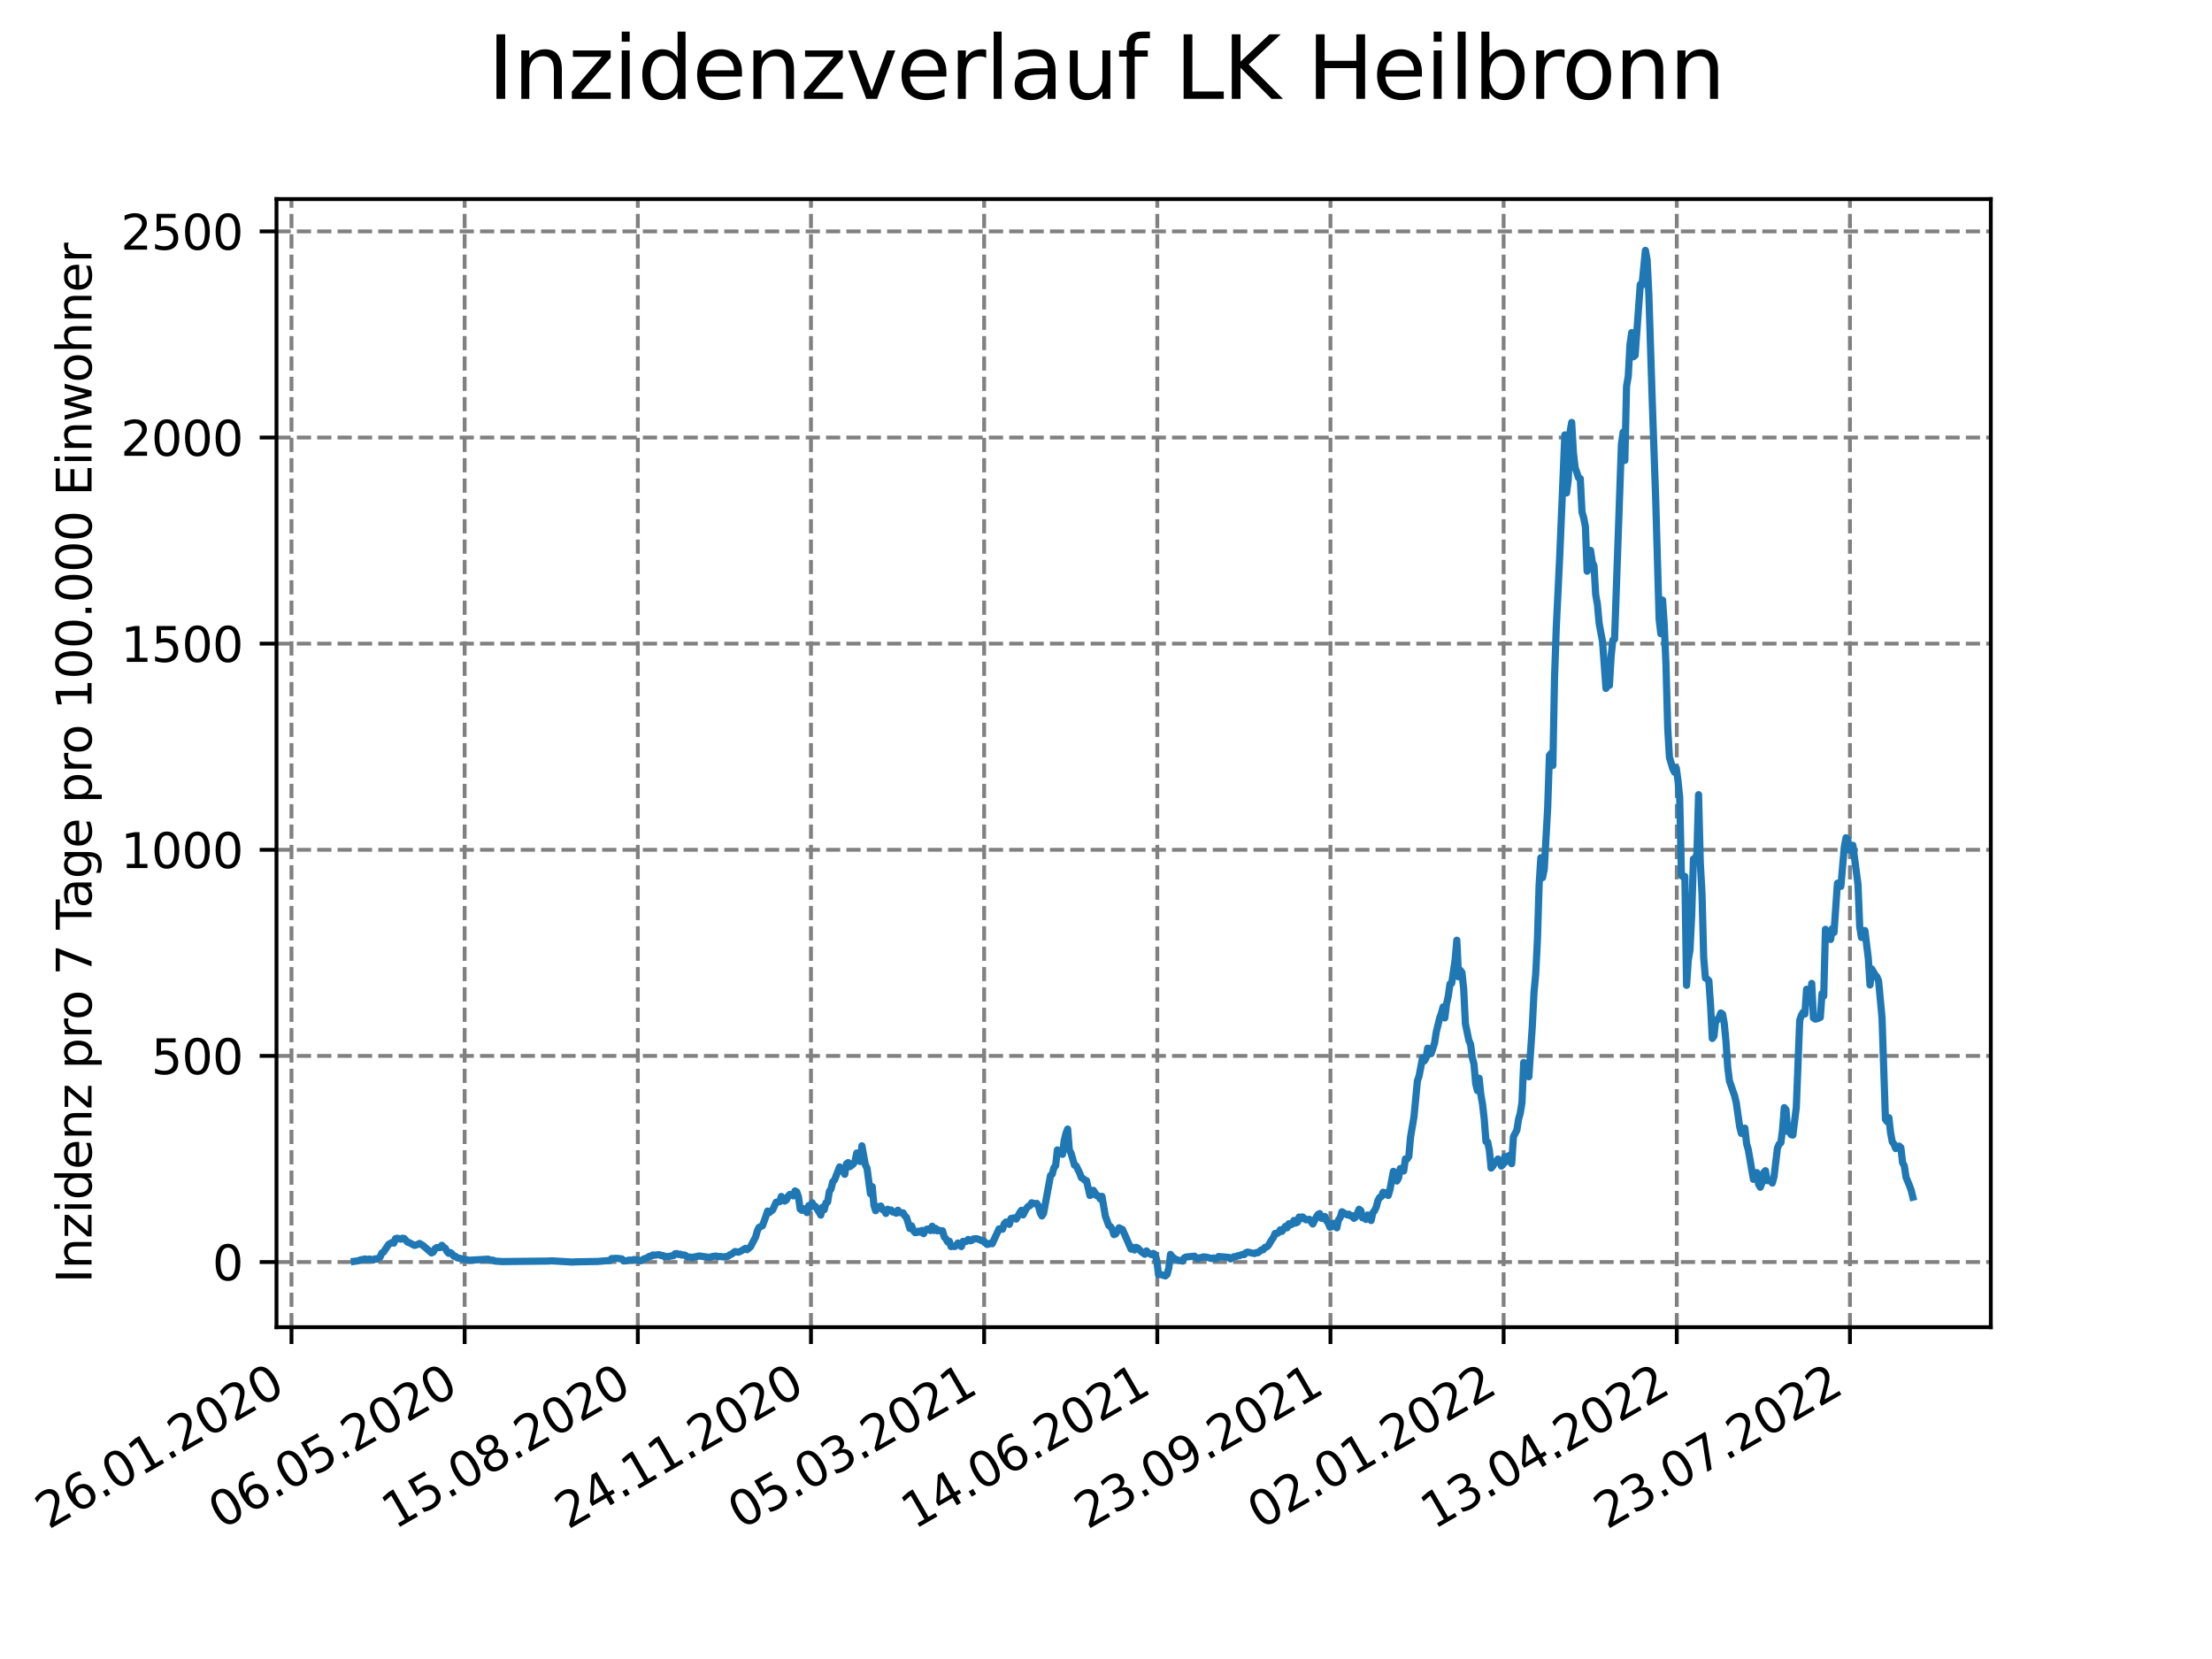 <?xml version="1.0" encoding="utf-8" standalone="no"?>
<!DOCTYPE svg PUBLIC "-//W3C//DTD SVG 1.1//EN"
  "http://www.w3.org/Graphics/SVG/1.1/DTD/svg11.dtd">
<svg xmlns:xlink="http://www.w3.org/1999/xlink" width="460.8pt" height="345.6pt" viewBox="0 0 460.8 345.6" xmlns="http://www.w3.org/2000/svg" version="1.1">
 <defs>
  <style type="text/css">*{stroke-linejoin: round; stroke-linecap: butt}</style>
 </defs>
 <g id="figure_1">
  <g id="patch_1">
   <path d="M 0 345.6 
L 460.8 345.6 
L 460.8 0 
L 0 0 
z
" style="fill: #ffffff"/>
  </g>
  <g id="axes_1">
   <g id="patch_2">
    <path d="M 57.6 276.48 
L 414.72 276.48 
L 414.72 41.472 
L 57.6 41.472 
z
" style="fill: #ffffff"/>
   </g>
   <g id="matplotlib.axis_1">
    <g id="xtick_1">
     <g id="line2d_1">
      <path d="M 60.722 276.48 
L 60.722 41.472 
" clip-path="url(#pf7f541ecaf)" style="fill: none; stroke-dasharray: 2.96,1.28; stroke-dashoffset: 0; stroke: #808080; stroke-width: 0.8"/>
     </g>
     <g id="line2d_2">
      <defs>
       <path id="ma18680f38d" d="M 0 0 
L 0 3.5 
" style="stroke: #000000; stroke-width: 0.8"/>
      </defs>
      <g>
       <use xlink:href="#ma18680f38d" x="60.722" y="276.48" style="stroke: #000000; stroke-width: 0.8"/>
      </g>
     </g>
     <g id="text_1">
      <!-- 26.01.2020 -->
      <g transform="translate(10.097 318.689)rotate(-30)scale(0.1 -0.1)">
       <defs>
        <path id="DejaVuSans-32" d="M 1228 531 
L 3431 531 
L 3431 0 
L 469 0 
L 469 531 
Q 828 903 1448 1529 
Q 2069 2156 2228 2338 
Q 2531 2678 2651 2914 
Q 2772 3150 2772 3378 
Q 2772 3750 2511 3984 
Q 2250 4219 1831 4219 
Q 1534 4219 1204 4116 
Q 875 4013 500 3803 
L 500 4441 
Q 881 4594 1212 4672 
Q 1544 4750 1819 4750 
Q 2544 4750 2975 4387 
Q 3406 4025 3406 3419 
Q 3406 3131 3298 2873 
Q 3191 2616 2906 2266 
Q 2828 2175 2409 1742 
Q 1991 1309 1228 531 
z
" transform="scale(0.016)"/>
        <path id="DejaVuSans-36" d="M 2113 2584 
Q 1688 2584 1439 2293 
Q 1191 2003 1191 1497 
Q 1191 994 1439 701 
Q 1688 409 2113 409 
Q 2538 409 2786 701 
Q 3034 994 3034 1497 
Q 3034 2003 2786 2293 
Q 2538 2584 2113 2584 
z
M 3366 4563 
L 3366 3988 
Q 3128 4100 2886 4159 
Q 2644 4219 2406 4219 
Q 1781 4219 1451 3797 
Q 1122 3375 1075 2522 
Q 1259 2794 1537 2939 
Q 1816 3084 2150 3084 
Q 2853 3084 3261 2657 
Q 3669 2231 3669 1497 
Q 3669 778 3244 343 
Q 2819 -91 2113 -91 
Q 1303 -91 875 529 
Q 447 1150 447 2328 
Q 447 3434 972 4092 
Q 1497 4750 2381 4750 
Q 2619 4750 2861 4703 
Q 3103 4656 3366 4563 
z
" transform="scale(0.016)"/>
        <path id="DejaVuSans-2e" d="M 684 794 
L 1344 794 
L 1344 0 
L 684 0 
L 684 794 
z
" transform="scale(0.016)"/>
        <path id="DejaVuSans-30" d="M 2034 4250 
Q 1547 4250 1301 3770 
Q 1056 3291 1056 2328 
Q 1056 1369 1301 889 
Q 1547 409 2034 409 
Q 2525 409 2770 889 
Q 3016 1369 3016 2328 
Q 3016 3291 2770 3770 
Q 2525 4250 2034 4250 
z
M 2034 4750 
Q 2819 4750 3233 4129 
Q 3647 3509 3647 2328 
Q 3647 1150 3233 529 
Q 2819 -91 2034 -91 
Q 1250 -91 836 529 
Q 422 1150 422 2328 
Q 422 3509 836 4129 
Q 1250 4750 2034 4750 
z
" transform="scale(0.016)"/>
        <path id="DejaVuSans-31" d="M 794 531 
L 1825 531 
L 1825 4091 
L 703 3866 
L 703 4441 
L 1819 4666 
L 2450 4666 
L 2450 531 
L 3481 531 
L 3481 0 
L 794 0 
L 794 531 
z
" transform="scale(0.016)"/>
       </defs>
       <use xlink:href="#DejaVuSans-32"/>
       <use xlink:href="#DejaVuSans-36" x="63.623"/>
       <use xlink:href="#DejaVuSans-2e" x="127.246"/>
       <use xlink:href="#DejaVuSans-30" x="159.033"/>
       <use xlink:href="#DejaVuSans-31" x="222.656"/>
       <use xlink:href="#DejaVuSans-2e" x="286.279"/>
       <use xlink:href="#DejaVuSans-32" x="318.066"/>
       <use xlink:href="#DejaVuSans-30" x="381.689"/>
       <use xlink:href="#DejaVuSans-32" x="445.312"/>
       <use xlink:href="#DejaVuSans-30" x="508.936"/>
      </g>
     </g>
    </g>
    <g id="xtick_2">
     <g id="line2d_3">
      <path d="M 96.795 276.48 
L 96.795 41.472 
" clip-path="url(#pf7f541ecaf)" style="fill: none; stroke-dasharray: 2.96,1.28; stroke-dashoffset: 0; stroke: #808080; stroke-width: 0.8"/>
     </g>
     <g id="line2d_4">
      <g>
       <use xlink:href="#ma18680f38d" x="96.795" y="276.48" style="stroke: #000000; stroke-width: 0.8"/>
      </g>
     </g>
     <g id="text_2">
      <!-- 06.05.2020 -->
      <g transform="translate(46.17 318.689)rotate(-30)scale(0.1 -0.1)">
       <defs>
        <path id="DejaVuSans-35" d="M 691 4666 
L 3169 4666 
L 3169 4134 
L 1269 4134 
L 1269 2991 
Q 1406 3038 1543 3061 
Q 1681 3084 1819 3084 
Q 2600 3084 3056 2656 
Q 3513 2228 3513 1497 
Q 3513 744 3044 326 
Q 2575 -91 1722 -91 
Q 1428 -91 1123 -41 
Q 819 9 494 109 
L 494 744 
Q 775 591 1075 516 
Q 1375 441 1709 441 
Q 2250 441 2565 725 
Q 2881 1009 2881 1497 
Q 2881 1984 2565 2268 
Q 2250 2553 1709 2553 
Q 1456 2553 1204 2497 
Q 953 2441 691 2322 
L 691 4666 
z
" transform="scale(0.016)"/>
       </defs>
       <use xlink:href="#DejaVuSans-30"/>
       <use xlink:href="#DejaVuSans-36" x="63.623"/>
       <use xlink:href="#DejaVuSans-2e" x="127.246"/>
       <use xlink:href="#DejaVuSans-30" x="159.033"/>
       <use xlink:href="#DejaVuSans-35" x="222.656"/>
       <use xlink:href="#DejaVuSans-2e" x="286.279"/>
       <use xlink:href="#DejaVuSans-32" x="318.066"/>
       <use xlink:href="#DejaVuSans-30" x="381.689"/>
       <use xlink:href="#DejaVuSans-32" x="445.312"/>
       <use xlink:href="#DejaVuSans-30" x="508.936"/>
      </g>
     </g>
    </g>
    <g id="xtick_3">
     <g id="line2d_5">
      <path d="M 132.868 276.48 
L 132.868 41.472 
" clip-path="url(#pf7f541ecaf)" style="fill: none; stroke-dasharray: 2.96,1.28; stroke-dashoffset: 0; stroke: #808080; stroke-width: 0.8"/>
     </g>
     <g id="line2d_6">
      <g>
       <use xlink:href="#ma18680f38d" x="132.868" y="276.48" style="stroke: #000000; stroke-width: 0.8"/>
      </g>
     </g>
     <g id="text_3">
      <!-- 15.08.2020 -->
      <g transform="translate(82.242 318.689)rotate(-30)scale(0.1 -0.1)">
       <defs>
        <path id="DejaVuSans-38" d="M 2034 2216 
Q 1584 2216 1326 1975 
Q 1069 1734 1069 1313 
Q 1069 891 1326 650 
Q 1584 409 2034 409 
Q 2484 409 2743 651 
Q 3003 894 3003 1313 
Q 3003 1734 2745 1975 
Q 2488 2216 2034 2216 
z
M 1403 2484 
Q 997 2584 770 2862 
Q 544 3141 544 3541 
Q 544 4100 942 4425 
Q 1341 4750 2034 4750 
Q 2731 4750 3128 4425 
Q 3525 4100 3525 3541 
Q 3525 3141 3298 2862 
Q 3072 2584 2669 2484 
Q 3125 2378 3379 2068 
Q 3634 1759 3634 1313 
Q 3634 634 3220 271 
Q 2806 -91 2034 -91 
Q 1263 -91 848 271 
Q 434 634 434 1313 
Q 434 1759 690 2068 
Q 947 2378 1403 2484 
z
M 1172 3481 
Q 1172 3119 1398 2916 
Q 1625 2713 2034 2713 
Q 2441 2713 2670 2916 
Q 2900 3119 2900 3481 
Q 2900 3844 2670 4047 
Q 2441 4250 2034 4250 
Q 1625 4250 1398 4047 
Q 1172 3844 1172 3481 
z
" transform="scale(0.016)"/>
       </defs>
       <use xlink:href="#DejaVuSans-31"/>
       <use xlink:href="#DejaVuSans-35" x="63.623"/>
       <use xlink:href="#DejaVuSans-2e" x="127.246"/>
       <use xlink:href="#DejaVuSans-30" x="159.033"/>
       <use xlink:href="#DejaVuSans-38" x="222.656"/>
       <use xlink:href="#DejaVuSans-2e" x="286.279"/>
       <use xlink:href="#DejaVuSans-32" x="318.066"/>
       <use xlink:href="#DejaVuSans-30" x="381.689"/>
       <use xlink:href="#DejaVuSans-32" x="445.312"/>
       <use xlink:href="#DejaVuSans-30" x="508.936"/>
      </g>
     </g>
    </g>
    <g id="xtick_4">
     <g id="line2d_7">
      <path d="M 168.94 276.48 
L 168.94 41.472 
" clip-path="url(#pf7f541ecaf)" style="fill: none; stroke-dasharray: 2.96,1.28; stroke-dashoffset: 0; stroke: #808080; stroke-width: 0.8"/>
     </g>
     <g id="line2d_8">
      <g>
       <use xlink:href="#ma18680f38d" x="168.94" y="276.48" style="stroke: #000000; stroke-width: 0.8"/>
      </g>
     </g>
     <g id="text_4">
      <!-- 24.11.2020 -->
      <g transform="translate(118.315 318.689)rotate(-30)scale(0.1 -0.1)">
       <defs>
        <path id="DejaVuSans-34" d="M 2419 4116 
L 825 1625 
L 2419 1625 
L 2419 4116 
z
M 2253 4666 
L 3047 4666 
L 3047 1625 
L 3713 1625 
L 3713 1100 
L 3047 1100 
L 3047 0 
L 2419 0 
L 2419 1100 
L 313 1100 
L 313 1709 
L 2253 4666 
z
" transform="scale(0.016)"/>
       </defs>
       <use xlink:href="#DejaVuSans-32"/>
       <use xlink:href="#DejaVuSans-34" x="63.623"/>
       <use xlink:href="#DejaVuSans-2e" x="127.246"/>
       <use xlink:href="#DejaVuSans-31" x="159.033"/>
       <use xlink:href="#DejaVuSans-31" x="222.656"/>
       <use xlink:href="#DejaVuSans-2e" x="286.279"/>
       <use xlink:href="#DejaVuSans-32" x="318.066"/>
       <use xlink:href="#DejaVuSans-30" x="381.689"/>
       <use xlink:href="#DejaVuSans-32" x="445.312"/>
       <use xlink:href="#DejaVuSans-30" x="508.936"/>
      </g>
     </g>
    </g>
    <g id="xtick_5">
     <g id="line2d_9">
      <path d="M 205.013 276.48 
L 205.013 41.472 
" clip-path="url(#pf7f541ecaf)" style="fill: none; stroke-dasharray: 2.96,1.28; stroke-dashoffset: 0; stroke: #808080; stroke-width: 0.8"/>
     </g>
     <g id="line2d_10">
      <g>
       <use xlink:href="#ma18680f38d" x="205.013" y="276.48" style="stroke: #000000; stroke-width: 0.8"/>
      </g>
     </g>
     <g id="text_5">
      <!-- 05.03.2021 -->
      <g transform="translate(154.388 318.689)rotate(-30)scale(0.1 -0.1)">
       <defs>
        <path id="DejaVuSans-33" d="M 2597 2516 
Q 3050 2419 3304 2112 
Q 3559 1806 3559 1356 
Q 3559 666 3084 287 
Q 2609 -91 1734 -91 
Q 1441 -91 1130 -33 
Q 819 25 488 141 
L 488 750 
Q 750 597 1062 519 
Q 1375 441 1716 441 
Q 2309 441 2620 675 
Q 2931 909 2931 1356 
Q 2931 1769 2642 2001 
Q 2353 2234 1838 2234 
L 1294 2234 
L 1294 2753 
L 1863 2753 
Q 2328 2753 2575 2939 
Q 2822 3125 2822 3475 
Q 2822 3834 2567 4026 
Q 2313 4219 1838 4219 
Q 1578 4219 1281 4162 
Q 984 4106 628 3988 
L 628 4550 
Q 988 4650 1302 4700 
Q 1616 4750 1894 4750 
Q 2613 4750 3031 4423 
Q 3450 4097 3450 3541 
Q 3450 3153 3228 2886 
Q 3006 2619 2597 2516 
z
" transform="scale(0.016)"/>
       </defs>
       <use xlink:href="#DejaVuSans-30"/>
       <use xlink:href="#DejaVuSans-35" x="63.623"/>
       <use xlink:href="#DejaVuSans-2e" x="127.246"/>
       <use xlink:href="#DejaVuSans-30" x="159.033"/>
       <use xlink:href="#DejaVuSans-33" x="222.656"/>
       <use xlink:href="#DejaVuSans-2e" x="286.279"/>
       <use xlink:href="#DejaVuSans-32" x="318.066"/>
       <use xlink:href="#DejaVuSans-30" x="381.689"/>
       <use xlink:href="#DejaVuSans-32" x="445.312"/>
       <use xlink:href="#DejaVuSans-31" x="508.936"/>
      </g>
     </g>
    </g>
    <g id="xtick_6">
     <g id="line2d_11">
      <path d="M 241.086 276.48 
L 241.086 41.472 
" clip-path="url(#pf7f541ecaf)" style="fill: none; stroke-dasharray: 2.96,1.28; stroke-dashoffset: 0; stroke: #808080; stroke-width: 0.8"/>
     </g>
     <g id="line2d_12">
      <g>
       <use xlink:href="#ma18680f38d" x="241.086" y="276.48" style="stroke: #000000; stroke-width: 0.8"/>
      </g>
     </g>
     <g id="text_6">
      <!-- 14.06.2021 -->
      <g transform="translate(190.461 318.689)rotate(-30)scale(0.1 -0.1)">
       <use xlink:href="#DejaVuSans-31"/>
       <use xlink:href="#DejaVuSans-34" x="63.623"/>
       <use xlink:href="#DejaVuSans-2e" x="127.246"/>
       <use xlink:href="#DejaVuSans-30" x="159.033"/>
       <use xlink:href="#DejaVuSans-36" x="222.656"/>
       <use xlink:href="#DejaVuSans-2e" x="286.279"/>
       <use xlink:href="#DejaVuSans-32" x="318.066"/>
       <use xlink:href="#DejaVuSans-30" x="381.689"/>
       <use xlink:href="#DejaVuSans-32" x="445.312"/>
       <use xlink:href="#DejaVuSans-31" x="508.936"/>
      </g>
     </g>
    </g>
    <g id="xtick_7">
     <g id="line2d_13">
      <path d="M 277.159 276.48 
L 277.159 41.472 
" clip-path="url(#pf7f541ecaf)" style="fill: none; stroke-dasharray: 2.96,1.28; stroke-dashoffset: 0; stroke: #808080; stroke-width: 0.8"/>
     </g>
     <g id="line2d_14">
      <g>
       <use xlink:href="#ma18680f38d" x="277.159" y="276.48" style="stroke: #000000; stroke-width: 0.8"/>
      </g>
     </g>
     <g id="text_7">
      <!-- 23.09.2021 -->
      <g transform="translate(226.533 318.689)rotate(-30)scale(0.1 -0.1)">
       <defs>
        <path id="DejaVuSans-39" d="M 703 97 
L 703 672 
Q 941 559 1184 500 
Q 1428 441 1663 441 
Q 2288 441 2617 861 
Q 2947 1281 2994 2138 
Q 2813 1869 2534 1725 
Q 2256 1581 1919 1581 
Q 1219 1581 811 2004 
Q 403 2428 403 3163 
Q 403 3881 828 4315 
Q 1253 4750 1959 4750 
Q 2769 4750 3195 4129 
Q 3622 3509 3622 2328 
Q 3622 1225 3098 567 
Q 2575 -91 1691 -91 
Q 1453 -91 1209 -44 
Q 966 3 703 97 
z
M 1959 2075 
Q 2384 2075 2632 2365 
Q 2881 2656 2881 3163 
Q 2881 3666 2632 3958 
Q 2384 4250 1959 4250 
Q 1534 4250 1286 3958 
Q 1038 3666 1038 3163 
Q 1038 2656 1286 2365 
Q 1534 2075 1959 2075 
z
" transform="scale(0.016)"/>
       </defs>
       <use xlink:href="#DejaVuSans-32"/>
       <use xlink:href="#DejaVuSans-33" x="63.623"/>
       <use xlink:href="#DejaVuSans-2e" x="127.246"/>
       <use xlink:href="#DejaVuSans-30" x="159.033"/>
       <use xlink:href="#DejaVuSans-39" x="222.656"/>
       <use xlink:href="#DejaVuSans-2e" x="286.279"/>
       <use xlink:href="#DejaVuSans-32" x="318.066"/>
       <use xlink:href="#DejaVuSans-30" x="381.689"/>
       <use xlink:href="#DejaVuSans-32" x="445.312"/>
       <use xlink:href="#DejaVuSans-31" x="508.936"/>
      </g>
     </g>
    </g>
    <g id="xtick_8">
     <g id="line2d_15">
      <path d="M 313.231 276.48 
L 313.231 41.472 
" clip-path="url(#pf7f541ecaf)" style="fill: none; stroke-dasharray: 2.96,1.28; stroke-dashoffset: 0; stroke: #808080; stroke-width: 0.8"/>
     </g>
     <g id="line2d_16">
      <g>
       <use xlink:href="#ma18680f38d" x="313.231" y="276.48" style="stroke: #000000; stroke-width: 0.8"/>
      </g>
     </g>
     <g id="text_8">
      <!-- 02.01.2022 -->
      <g transform="translate(262.606 318.689)rotate(-30)scale(0.1 -0.1)">
       <use xlink:href="#DejaVuSans-30"/>
       <use xlink:href="#DejaVuSans-32" x="63.623"/>
       <use xlink:href="#DejaVuSans-2e" x="127.246"/>
       <use xlink:href="#DejaVuSans-30" x="159.033"/>
       <use xlink:href="#DejaVuSans-31" x="222.656"/>
       <use xlink:href="#DejaVuSans-2e" x="286.279"/>
       <use xlink:href="#DejaVuSans-32" x="318.066"/>
       <use xlink:href="#DejaVuSans-30" x="381.689"/>
       <use xlink:href="#DejaVuSans-32" x="445.312"/>
       <use xlink:href="#DejaVuSans-32" x="508.936"/>
      </g>
     </g>
    </g>
    <g id="xtick_9">
     <g id="line2d_17">
      <path d="M 349.304 276.48 
L 349.304 41.472 
" clip-path="url(#pf7f541ecaf)" style="fill: none; stroke-dasharray: 2.96,1.28; stroke-dashoffset: 0; stroke: #808080; stroke-width: 0.8"/>
     </g>
     <g id="line2d_18">
      <g>
       <use xlink:href="#ma18680f38d" x="349.304" y="276.48" style="stroke: #000000; stroke-width: 0.8"/>
      </g>
     </g>
     <g id="text_9">
      <!-- 13.04.2022 -->
      <g transform="translate(298.679 318.689)rotate(-30)scale(0.1 -0.1)">
       <use xlink:href="#DejaVuSans-31"/>
       <use xlink:href="#DejaVuSans-33" x="63.623"/>
       <use xlink:href="#DejaVuSans-2e" x="127.246"/>
       <use xlink:href="#DejaVuSans-30" x="159.033"/>
       <use xlink:href="#DejaVuSans-34" x="222.656"/>
       <use xlink:href="#DejaVuSans-2e" x="286.279"/>
       <use xlink:href="#DejaVuSans-32" x="318.066"/>
       <use xlink:href="#DejaVuSans-30" x="381.689"/>
       <use xlink:href="#DejaVuSans-32" x="445.312"/>
       <use xlink:href="#DejaVuSans-32" x="508.936"/>
      </g>
     </g>
    </g>
    <g id="xtick_10">
     <g id="line2d_19">
      <path d="M 385.377 276.48 
L 385.377 41.472 
" clip-path="url(#pf7f541ecaf)" style="fill: none; stroke-dasharray: 2.96,1.28; stroke-dashoffset: 0; stroke: #808080; stroke-width: 0.8"/>
     </g>
     <g id="line2d_20">
      <g>
       <use xlink:href="#ma18680f38d" x="385.377" y="276.48" style="stroke: #000000; stroke-width: 0.8"/>
      </g>
     </g>
     <g id="text_10">
      <!-- 23.07.2022 -->
      <g transform="translate(334.751 318.689)rotate(-30)scale(0.1 -0.1)">
       <defs>
        <path id="DejaVuSans-37" d="M 525 4666 
L 3525 4666 
L 3525 4397 
L 1831 0 
L 1172 0 
L 2766 4134 
L 525 4134 
L 525 4666 
z
" transform="scale(0.016)"/>
       </defs>
       <use xlink:href="#DejaVuSans-32"/>
       <use xlink:href="#DejaVuSans-33" x="63.623"/>
       <use xlink:href="#DejaVuSans-2e" x="127.246"/>
       <use xlink:href="#DejaVuSans-30" x="159.033"/>
       <use xlink:href="#DejaVuSans-37" x="222.656"/>
       <use xlink:href="#DejaVuSans-2e" x="286.279"/>
       <use xlink:href="#DejaVuSans-32" x="318.066"/>
       <use xlink:href="#DejaVuSans-30" x="381.689"/>
       <use xlink:href="#DejaVuSans-32" x="445.312"/>
       <use xlink:href="#DejaVuSans-32" x="508.936"/>
      </g>
     </g>
    </g>
   </g>
   <g id="matplotlib.axis_2">
    <g id="ytick_1">
     <g id="line2d_21">
      <path d="M 57.6 262.906 
L 414.72 262.906 
" clip-path="url(#pf7f541ecaf)" style="fill: none; stroke-dasharray: 2.96,1.28; stroke-dashoffset: 0; stroke: #808080; stroke-width: 0.8"/>
     </g>
     <g id="line2d_22">
      <defs>
       <path id="m784ee81c8f" d="M 0 0 
L -3.5 0 
" style="stroke: #000000; stroke-width: 0.8"/>
      </defs>
      <g>
       <use xlink:href="#m784ee81c8f" x="57.6" y="262.906" style="stroke: #000000; stroke-width: 0.8"/>
      </g>
     </g>
     <g id="text_11">
      <!-- 0 -->
      <g transform="translate(44.237 266.705)scale(0.1 -0.1)">
       <use xlink:href="#DejaVuSans-30"/>
      </g>
     </g>
    </g>
    <g id="ytick_2">
     <g id="line2d_23">
      <path d="M 57.6 219.966 
L 414.72 219.966 
" clip-path="url(#pf7f541ecaf)" style="fill: none; stroke-dasharray: 2.96,1.28; stroke-dashoffset: 0; stroke: #808080; stroke-width: 0.8"/>
     </g>
     <g id="line2d_24">
      <g>
       <use xlink:href="#m784ee81c8f" x="57.6" y="219.966" style="stroke: #000000; stroke-width: 0.8"/>
      </g>
     </g>
     <g id="text_12">
      <!-- 500 -->
      <g transform="translate(31.512 223.765)scale(0.1 -0.1)">
       <use xlink:href="#DejaVuSans-35"/>
       <use xlink:href="#DejaVuSans-30" x="63.623"/>
       <use xlink:href="#DejaVuSans-30" x="127.246"/>
      </g>
     </g>
    </g>
    <g id="ytick_3">
     <g id="line2d_25">
      <path d="M 57.6 177.025 
L 414.72 177.025 
" clip-path="url(#pf7f541ecaf)" style="fill: none; stroke-dasharray: 2.96,1.28; stroke-dashoffset: 0; stroke: #808080; stroke-width: 0.8"/>
     </g>
     <g id="line2d_26">
      <g>
       <use xlink:href="#m784ee81c8f" x="57.6" y="177.025" style="stroke: #000000; stroke-width: 0.8"/>
      </g>
     </g>
     <g id="text_13">
      <!-- 1000 -->
      <g transform="translate(25.15 180.825)scale(0.1 -0.1)">
       <use xlink:href="#DejaVuSans-31"/>
       <use xlink:href="#DejaVuSans-30" x="63.623"/>
       <use xlink:href="#DejaVuSans-30" x="127.246"/>
       <use xlink:href="#DejaVuSans-30" x="190.869"/>
      </g>
     </g>
    </g>
    <g id="ytick_4">
     <g id="line2d_27">
      <path d="M 57.6 134.085 
L 414.72 134.085 
" clip-path="url(#pf7f541ecaf)" style="fill: none; stroke-dasharray: 2.96,1.28; stroke-dashoffset: 0; stroke: #808080; stroke-width: 0.8"/>
     </g>
     <g id="line2d_28">
      <g>
       <use xlink:href="#m784ee81c8f" x="57.6" y="134.085" style="stroke: #000000; stroke-width: 0.8"/>
      </g>
     </g>
     <g id="text_14">
      <!-- 1500 -->
      <g transform="translate(25.15 137.884)scale(0.1 -0.1)">
       <use xlink:href="#DejaVuSans-31"/>
       <use xlink:href="#DejaVuSans-35" x="63.623"/>
       <use xlink:href="#DejaVuSans-30" x="127.246"/>
       <use xlink:href="#DejaVuSans-30" x="190.869"/>
      </g>
     </g>
    </g>
    <g id="ytick_5">
     <g id="line2d_29">
      <path d="M 57.6 91.145 
L 414.72 91.145 
" clip-path="url(#pf7f541ecaf)" style="fill: none; stroke-dasharray: 2.96,1.28; stroke-dashoffset: 0; stroke: #808080; stroke-width: 0.8"/>
     </g>
     <g id="line2d_30">
      <g>
       <use xlink:href="#m784ee81c8f" x="57.6" y="91.145" style="stroke: #000000; stroke-width: 0.8"/>
      </g>
     </g>
     <g id="text_15">
      <!-- 2000 -->
      <g transform="translate(25.15 94.944)scale(0.1 -0.1)">
       <use xlink:href="#DejaVuSans-32"/>
       <use xlink:href="#DejaVuSans-30" x="63.623"/>
       <use xlink:href="#DejaVuSans-30" x="127.246"/>
       <use xlink:href="#DejaVuSans-30" x="190.869"/>
      </g>
     </g>
    </g>
    <g id="ytick_6">
     <g id="line2d_31">
      <path d="M 57.6 48.205 
L 414.72 48.205 
" clip-path="url(#pf7f541ecaf)" style="fill: none; stroke-dasharray: 2.96,1.28; stroke-dashoffset: 0; stroke: #808080; stroke-width: 0.8"/>
     </g>
     <g id="line2d_32">
      <g>
       <use xlink:href="#m784ee81c8f" x="57.6" y="48.205" style="stroke: #000000; stroke-width: 0.8"/>
      </g>
     </g>
     <g id="text_16">
      <!-- 2500 -->
      <g transform="translate(25.15 52.004)scale(0.1 -0.1)">
       <use xlink:href="#DejaVuSans-32"/>
       <use xlink:href="#DejaVuSans-35" x="63.623"/>
       <use xlink:href="#DejaVuSans-30" x="127.246"/>
       <use xlink:href="#DejaVuSans-30" x="190.869"/>
      </g>
     </g>
    </g>
    <g id="text_17">
     <!-- Inzidenz pro 7 Tage pro 100.000 Einwohner -->
     <g transform="translate(19.07 267.301)rotate(-90)scale(0.1 -0.1)">
      <defs>
       <path id="DejaVuSans-49" d="M 628 4666 
L 1259 4666 
L 1259 0 
L 628 0 
L 628 4666 
z
" transform="scale(0.016)"/>
       <path id="DejaVuSans-6e" d="M 3513 2113 
L 3513 0 
L 2938 0 
L 2938 2094 
Q 2938 2591 2744 2837 
Q 2550 3084 2163 3084 
Q 1697 3084 1428 2787 
Q 1159 2491 1159 1978 
L 1159 0 
L 581 0 
L 581 3500 
L 1159 3500 
L 1159 2956 
Q 1366 3272 1645 3428 
Q 1925 3584 2291 3584 
Q 2894 3584 3203 3211 
Q 3513 2838 3513 2113 
z
" transform="scale(0.016)"/>
       <path id="DejaVuSans-7a" d="M 353 3500 
L 3084 3500 
L 3084 2975 
L 922 459 
L 3084 459 
L 3084 0 
L 275 0 
L 275 525 
L 2438 3041 
L 353 3041 
L 353 3500 
z
" transform="scale(0.016)"/>
       <path id="DejaVuSans-69" d="M 603 3500 
L 1178 3500 
L 1178 0 
L 603 0 
L 603 3500 
z
M 603 4863 
L 1178 4863 
L 1178 4134 
L 603 4134 
L 603 4863 
z
" transform="scale(0.016)"/>
       <path id="DejaVuSans-64" d="M 2906 2969 
L 2906 4863 
L 3481 4863 
L 3481 0 
L 2906 0 
L 2906 525 
Q 2725 213 2448 61 
Q 2172 -91 1784 -91 
Q 1150 -91 751 415 
Q 353 922 353 1747 
Q 353 2572 751 3078 
Q 1150 3584 1784 3584 
Q 2172 3584 2448 3432 
Q 2725 3281 2906 2969 
z
M 947 1747 
Q 947 1113 1208 752 
Q 1469 391 1925 391 
Q 2381 391 2643 752 
Q 2906 1113 2906 1747 
Q 2906 2381 2643 2742 
Q 2381 3103 1925 3103 
Q 1469 3103 1208 2742 
Q 947 2381 947 1747 
z
" transform="scale(0.016)"/>
       <path id="DejaVuSans-65" d="M 3597 1894 
L 3597 1613 
L 953 1613 
Q 991 1019 1311 708 
Q 1631 397 2203 397 
Q 2534 397 2845 478 
Q 3156 559 3463 722 
L 3463 178 
Q 3153 47 2828 -22 
Q 2503 -91 2169 -91 
Q 1331 -91 842 396 
Q 353 884 353 1716 
Q 353 2575 817 3079 
Q 1281 3584 2069 3584 
Q 2775 3584 3186 3129 
Q 3597 2675 3597 1894 
z
M 3022 2063 
Q 3016 2534 2758 2815 
Q 2500 3097 2075 3097 
Q 1594 3097 1305 2825 
Q 1016 2553 972 2059 
L 3022 2063 
z
" transform="scale(0.016)"/>
       <path id="DejaVuSans-20" transform="scale(0.016)"/>
       <path id="DejaVuSans-70" d="M 1159 525 
L 1159 -1331 
L 581 -1331 
L 581 3500 
L 1159 3500 
L 1159 2969 
Q 1341 3281 1617 3432 
Q 1894 3584 2278 3584 
Q 2916 3584 3314 3078 
Q 3713 2572 3713 1747 
Q 3713 922 3314 415 
Q 2916 -91 2278 -91 
Q 1894 -91 1617 61 
Q 1341 213 1159 525 
z
M 3116 1747 
Q 3116 2381 2855 2742 
Q 2594 3103 2138 3103 
Q 1681 3103 1420 2742 
Q 1159 2381 1159 1747 
Q 1159 1113 1420 752 
Q 1681 391 2138 391 
Q 2594 391 2855 752 
Q 3116 1113 3116 1747 
z
" transform="scale(0.016)"/>
       <path id="DejaVuSans-72" d="M 2631 2963 
Q 2534 3019 2420 3045 
Q 2306 3072 2169 3072 
Q 1681 3072 1420 2755 
Q 1159 2438 1159 1844 
L 1159 0 
L 581 0 
L 581 3500 
L 1159 3500 
L 1159 2956 
Q 1341 3275 1631 3429 
Q 1922 3584 2338 3584 
Q 2397 3584 2469 3576 
Q 2541 3569 2628 3553 
L 2631 2963 
z
" transform="scale(0.016)"/>
       <path id="DejaVuSans-6f" d="M 1959 3097 
Q 1497 3097 1228 2736 
Q 959 2375 959 1747 
Q 959 1119 1226 758 
Q 1494 397 1959 397 
Q 2419 397 2687 759 
Q 2956 1122 2956 1747 
Q 2956 2369 2687 2733 
Q 2419 3097 1959 3097 
z
M 1959 3584 
Q 2709 3584 3137 3096 
Q 3566 2609 3566 1747 
Q 3566 888 3137 398 
Q 2709 -91 1959 -91 
Q 1206 -91 779 398 
Q 353 888 353 1747 
Q 353 2609 779 3096 
Q 1206 3584 1959 3584 
z
" transform="scale(0.016)"/>
       <path id="DejaVuSans-54" d="M -19 4666 
L 3928 4666 
L 3928 4134 
L 2272 4134 
L 2272 0 
L 1638 0 
L 1638 4134 
L -19 4134 
L -19 4666 
z
" transform="scale(0.016)"/>
       <path id="DejaVuSans-61" d="M 2194 1759 
Q 1497 1759 1228 1600 
Q 959 1441 959 1056 
Q 959 750 1161 570 
Q 1363 391 1709 391 
Q 2188 391 2477 730 
Q 2766 1069 2766 1631 
L 2766 1759 
L 2194 1759 
z
M 3341 1997 
L 3341 0 
L 2766 0 
L 2766 531 
Q 2569 213 2275 61 
Q 1981 -91 1556 -91 
Q 1019 -91 701 211 
Q 384 513 384 1019 
Q 384 1609 779 1909 
Q 1175 2209 1959 2209 
L 2766 2209 
L 2766 2266 
Q 2766 2663 2505 2880 
Q 2244 3097 1772 3097 
Q 1472 3097 1187 3025 
Q 903 2953 641 2809 
L 641 3341 
Q 956 3463 1253 3523 
Q 1550 3584 1831 3584 
Q 2591 3584 2966 3190 
Q 3341 2797 3341 1997 
z
" transform="scale(0.016)"/>
       <path id="DejaVuSans-67" d="M 2906 1791 
Q 2906 2416 2648 2759 
Q 2391 3103 1925 3103 
Q 1463 3103 1205 2759 
Q 947 2416 947 1791 
Q 947 1169 1205 825 
Q 1463 481 1925 481 
Q 2391 481 2648 825 
Q 2906 1169 2906 1791 
z
M 3481 434 
Q 3481 -459 3084 -895 
Q 2688 -1331 1869 -1331 
Q 1566 -1331 1297 -1286 
Q 1028 -1241 775 -1147 
L 775 -588 
Q 1028 -725 1275 -790 
Q 1522 -856 1778 -856 
Q 2344 -856 2625 -561 
Q 2906 -266 2906 331 
L 2906 616 
Q 2728 306 2450 153 
Q 2172 0 1784 0 
Q 1141 0 747 490 
Q 353 981 353 1791 
Q 353 2603 747 3093 
Q 1141 3584 1784 3584 
Q 2172 3584 2450 3431 
Q 2728 3278 2906 2969 
L 2906 3500 
L 3481 3500 
L 3481 434 
z
" transform="scale(0.016)"/>
       <path id="DejaVuSans-45" d="M 628 4666 
L 3578 4666 
L 3578 4134 
L 1259 4134 
L 1259 2753 
L 3481 2753 
L 3481 2222 
L 1259 2222 
L 1259 531 
L 3634 531 
L 3634 0 
L 628 0 
L 628 4666 
z
" transform="scale(0.016)"/>
       <path id="DejaVuSans-77" d="M 269 3500 
L 844 3500 
L 1563 769 
L 2278 3500 
L 2956 3500 
L 3675 769 
L 4391 3500 
L 4966 3500 
L 4050 0 
L 3372 0 
L 2619 2869 
L 1863 0 
L 1184 0 
L 269 3500 
z
" transform="scale(0.016)"/>
       <path id="DejaVuSans-68" d="M 3513 2113 
L 3513 0 
L 2938 0 
L 2938 2094 
Q 2938 2591 2744 2837 
Q 2550 3084 2163 3084 
Q 1697 3084 1428 2787 
Q 1159 2491 1159 1978 
L 1159 0 
L 581 0 
L 581 4863 
L 1159 4863 
L 1159 2956 
Q 1366 3272 1645 3428 
Q 1925 3584 2291 3584 
Q 2894 3584 3203 3211 
Q 3513 2838 3513 2113 
z
" transform="scale(0.016)"/>
      </defs>
      <use xlink:href="#DejaVuSans-49"/>
      <use xlink:href="#DejaVuSans-6e" x="29.492"/>
      <use xlink:href="#DejaVuSans-7a" x="92.871"/>
      <use xlink:href="#DejaVuSans-69" x="145.361"/>
      <use xlink:href="#DejaVuSans-64" x="173.145"/>
      <use xlink:href="#DejaVuSans-65" x="236.621"/>
      <use xlink:href="#DejaVuSans-6e" x="298.145"/>
      <use xlink:href="#DejaVuSans-7a" x="361.523"/>
      <use xlink:href="#DejaVuSans-20" x="414.014"/>
      <use xlink:href="#DejaVuSans-70" x="445.801"/>
      <use xlink:href="#DejaVuSans-72" x="509.277"/>
      <use xlink:href="#DejaVuSans-6f" x="548.141"/>
      <use xlink:href="#DejaVuSans-20" x="609.322"/>
      <use xlink:href="#DejaVuSans-37" x="641.109"/>
      <use xlink:href="#DejaVuSans-20" x="704.732"/>
      <use xlink:href="#DejaVuSans-54" x="736.52"/>
      <use xlink:href="#DejaVuSans-61" x="781.104"/>
      <use xlink:href="#DejaVuSans-67" x="842.383"/>
      <use xlink:href="#DejaVuSans-65" x="905.859"/>
      <use xlink:href="#DejaVuSans-20" x="967.383"/>
      <use xlink:href="#DejaVuSans-70" x="999.17"/>
      <use xlink:href="#DejaVuSans-72" x="1062.646"/>
      <use xlink:href="#DejaVuSans-6f" x="1101.51"/>
      <use xlink:href="#DejaVuSans-20" x="1162.691"/>
      <use xlink:href="#DejaVuSans-31" x="1194.479"/>
      <use xlink:href="#DejaVuSans-30" x="1258.102"/>
      <use xlink:href="#DejaVuSans-30" x="1321.725"/>
      <use xlink:href="#DejaVuSans-2e" x="1385.348"/>
      <use xlink:href="#DejaVuSans-30" x="1417.135"/>
      <use xlink:href="#DejaVuSans-30" x="1480.758"/>
      <use xlink:href="#DejaVuSans-30" x="1544.381"/>
      <use xlink:href="#DejaVuSans-20" x="1608.004"/>
      <use xlink:href="#DejaVuSans-45" x="1639.791"/>
      <use xlink:href="#DejaVuSans-69" x="1702.975"/>
      <use xlink:href="#DejaVuSans-6e" x="1730.758"/>
      <use xlink:href="#DejaVuSans-77" x="1794.137"/>
      <use xlink:href="#DejaVuSans-6f" x="1875.924"/>
      <use xlink:href="#DejaVuSans-68" x="1937.105"/>
      <use xlink:href="#DejaVuSans-6e" x="2000.484"/>
      <use xlink:href="#DejaVuSans-65" x="2063.863"/>
      <use xlink:href="#DejaVuSans-72" x="2125.387"/>
     </g>
    </g>
   </g>
   <g id="line2d_33">
    <path d="M 73.833 262.756 
L 74.547 262.656 
L 75.261 262.407 
L 75.619 262.407 
L 75.976 262.257 
L 76.333 262.382 
L 77.047 262.282 
L 77.761 262.482 
L 78.119 262.233 
L 78.476 262.307 
L 79.19 261.859 
L 79.547 261.011 
L 79.904 260.811 
L 80.976 259.216 
L 81.69 258.817 
L 82.047 258.966 
L 82.404 258.019 
L 82.762 257.944 
L 83.476 258.144 
L 83.833 257.944 
L 84.19 257.994 
L 84.905 258.767 
L 85.262 258.867 
L 86.333 259.44 
L 86.69 259.365 
L 87.405 259.041 
L 88.119 259.465 
L 89.905 261.011 
L 90.262 260.811 
L 90.619 260.138 
L 90.976 259.889 
L 91.691 259.889 
L 92.048 259.415 
L 92.405 259.814 
L 92.762 260.038 
L 93.119 260.712 
L 93.476 261.086 
L 93.833 260.936 
L 94.191 261.235 
L 94.548 261.684 
L 94.905 261.734 
L 95.262 262.033 
L 97.762 262.532 
L 101.691 262.307 
L 102.048 262.482 
L 102.762 262.532 
L 103.119 262.706 
L 104.548 262.806 
L 114.191 262.706 
L 114.906 262.656 
L 119.192 262.906 
L 120.263 262.856 
L 124.549 262.781 
L 126.335 262.631 
L 127.049 262.607 
L 127.406 262.183 
L 128.478 262.133 
L 129.549 262.257 
L 129.906 262.681 
L 130.62 262.631 
L 130.978 262.507 
L 131.692 262.507 
L 132.049 262.382 
L 132.763 262.457 
L 133.478 262.656 
L 134.192 262.233 
L 134.906 261.983 
L 135.264 261.709 
L 135.621 261.709 
L 135.978 261.435 
L 136.335 261.485 
L 137.049 261.385 
L 137.406 261.385 
L 137.764 261.559 
L 138.121 261.559 
L 138.478 261.834 
L 138.835 261.734 
L 139.192 261.809 
L 139.549 261.684 
L 140.264 261.584 
L 140.621 261.185 
L 140.978 261.136 
L 141.335 261.335 
L 141.692 261.26 
L 142.049 261.46 
L 142.407 261.41 
L 142.764 261.509 
L 143.121 261.859 
L 143.835 261.859 
L 144.192 262.008 
L 144.55 261.859 
L 145.264 261.734 
L 145.621 261.634 
L 147.764 261.933 
L 148.478 261.734 
L 149.193 261.659 
L 149.55 261.809 
L 149.907 261.734 
L 150.621 261.834 
L 151.336 261.759 
L 151.693 261.684 
L 152.05 261.385 
L 152.407 261.26 
L 153.121 260.712 
L 153.836 260.861 
L 154.55 260.512 
L 155.264 260.063 
L 155.621 260.338 
L 156.336 259.739 
L 157.407 257.695 
L 157.764 256.398 
L 158.121 255.675 
L 158.836 255.351 
L 159.55 253.357 
L 159.907 252.285 
L 160.264 252.609 
L 160.979 252.01 
L 161.693 250.44 
L 162.407 250.34 
L 162.764 249.243 
L 163.479 250.215 
L 163.836 249.941 
L 164.193 249.168 
L 164.55 248.819 
L 164.907 248.869 
L 165.265 249.118 
L 165.622 248.096 
L 165.979 248.295 
L 166.336 249.343 
L 166.693 251.861 
L 167.05 252.135 
L 167.408 251.786 
L 168.122 252.609 
L 168.479 251.138 
L 168.836 251.487 
L 169.193 250.564 
L 169.55 251.188 
L 169.908 251.337 
L 170.622 252.484 
L 170.979 253.132 
L 171.336 251.487 
L 171.693 252.01 
L 172.051 250.589 
L 172.408 250.415 
L 172.765 248.196 
L 173.122 247.672 
L 173.479 246.201 
L 173.836 245.827 
L 174.908 243.085 
L 175.265 243.932 
L 175.622 243.733 
L 175.979 244.63 
L 176.336 242.436 
L 176.694 242.187 
L 177.051 243.035 
L 177.765 242.486 
L 178.122 241.888 
L 178.479 240.192 
L 178.837 240.542 
L 179.194 241.963 
L 179.551 238.697 
L 180.265 242.636 
L 180.622 243.384 
L 181.337 248.694 
L 181.694 247.198 
L 182.051 251.038 
L 182.408 252.21 
L 182.765 251.362 
L 183.122 251.661 
L 183.48 251.237 
L 183.837 251.985 
L 184.194 252.135 
L 184.551 252.783 
L 184.908 251.911 
L 185.265 252.185 
L 185.622 252.06 
L 185.98 252.484 
L 186.337 252.459 
L 186.694 252.733 
L 187.051 252.11 
L 187.408 252.609 
L 188.123 252.659 
L 188.48 253.282 
L 188.837 253.606 
L 189.551 255.925 
L 189.908 255.376 
L 190.265 256.324 
L 190.623 256.772 
L 190.98 256.747 
L 191.337 256.473 
L 191.694 256.698 
L 192.051 256.324 
L 192.408 256.997 
L 192.766 256.274 
L 193.123 256.049 
L 193.48 255.999 
L 193.837 256.349 
L 194.194 255.451 
L 194.551 256.324 
L 194.909 255.9 
L 195.266 256.398 
L 195.623 256.274 
L 195.98 256.448 
L 196.337 256.398 
L 196.694 257.67 
L 197.051 258.069 
L 197.409 258.717 
L 197.766 258.567 
L 198.123 259.689 
L 198.48 259.59 
L 198.837 259.689 
L 199.194 259.49 
L 199.552 258.941 
L 199.909 259.191 
L 200.266 259.689 
L 200.623 258.592 
L 200.98 258.667 
L 201.337 258.592 
L 201.694 258.194 
L 202.052 258.468 
L 202.409 258.418 
L 202.766 258.094 
L 203.48 258.044 
L 204.195 258.293 
L 204.552 258.493 
L 204.909 258.493 
L 205.623 259.241 
L 205.98 259.166 
L 206.337 258.966 
L 206.695 259.091 
L 208.123 255.999 
L 208.838 256.074 
L 209.195 254.952 
L 209.552 254.578 
L 209.909 254.553 
L 210.266 255.052 
L 210.623 253.83 
L 211.338 253.706 
L 211.695 253.955 
L 212.409 252.684 
L 212.766 252.135 
L 213.123 253.082 
L 213.838 251.711 
L 214.195 251.312 
L 214.552 251.163 
L 214.909 250.564 
L 215.624 250.764 
L 215.981 250.689 
L 216.338 251.262 
L 216.695 252.634 
L 217.052 253.307 
L 217.409 252.708 
L 218.838 244.88 
L 219.195 244.605 
L 219.552 243.259 
L 219.909 242.835 
L 220.267 239.544 
L 220.624 240.168 
L 220.981 240.118 
L 221.338 240.467 
L 221.695 237.575 
L 222.052 236.129 
L 222.41 235.206 
L 222.767 239.569 
L 223.124 240.242 
L 223.838 242.736 
L 224.195 242.885 
L 224.91 244.356 
L 225.267 245.329 
L 225.624 245.503 
L 225.981 245.852 
L 226.338 245.952 
L 227.053 249.043 
L 227.41 248.869 
L 227.767 247.971 
L 228.481 249.093 
L 228.838 249.118 
L 229.195 249.766 
L 229.553 249.218 
L 230.267 253.332 
L 230.981 255.301 
L 231.338 255.526 
L 231.696 256.099 
L 232.053 257.196 
L 232.41 257.047 
L 233.124 255.775 
L 233.838 256.124 
L 235.624 260.213 
L 235.981 259.839 
L 236.339 260.388 
L 236.696 259.839 
L 237.053 260.014 
L 237.767 260.762 
L 238.482 261.285 
L 238.839 260.587 
L 239.196 261.011 
L 239.91 261.385 
L 240.267 261.111 
L 240.624 261.335 
L 240.982 262.607 
L 241.339 265.524 
L 241.696 265.474 
L 242.767 265.798 
L 243.125 265.474 
L 243.482 264.152 
L 243.839 261.31 
L 244.196 261.809 
L 244.91 262.332 
L 245.625 262.582 
L 245.982 262.582 
L 246.339 262.706 
L 246.696 262.058 
L 247.053 261.859 
L 248.839 261.684 
L 249.196 262.083 
L 249.553 262.233 
L 249.91 262.008 
L 250.268 261.983 
L 250.625 261.834 
L 251.339 261.883 
L 252.411 262.183 
L 252.768 262.058 
L 253.125 262.208 
L 253.482 262.183 
L 253.839 261.759 
L 255.982 261.933 
L 256.339 262.257 
L 257.054 261.784 
L 257.411 261.809 
L 257.768 261.609 
L 258.125 261.584 
L 258.839 261.31 
L 259.197 261.36 
L 259.554 260.961 
L 259.911 260.836 
L 261.339 261.136 
L 261.697 260.936 
L 262.054 260.961 
L 262.768 260.363 
L 263.125 260.363 
L 263.482 259.864 
L 263.84 259.789 
L 264.197 259.49 
L 264.911 258.293 
L 265.268 257.795 
L 265.625 256.947 
L 265.983 256.972 
L 266.34 256.772 
L 266.697 256.199 
L 267.054 256.523 
L 267.768 255.476 
L 268.125 255.775 
L 268.483 254.927 
L 268.84 255.152 
L 269.197 255.002 
L 269.554 254.229 
L 269.911 254.778 
L 270.268 254.628 
L 270.626 253.531 
L 270.983 253.905 
L 271.34 253.506 
L 272.054 254.105 
L 272.768 254.005 
L 273.483 254.977 
L 274.197 253.556 
L 274.554 253.008 
L 274.911 252.808 
L 275.269 253.781 
L 275.626 253.83 
L 275.983 253.407 
L 276.34 254.304 
L 276.697 254.778 
L 277.054 255.675 
L 277.411 255.551 
L 277.769 254.828 
L 278.483 255.775 
L 278.84 254.105 
L 279.197 253.631 
L 279.554 252.434 
L 280.626 253.082 
L 280.983 252.933 
L 281.34 253.307 
L 281.697 253.257 
L 282.055 253.805 
L 282.412 253.531 
L 283.126 251.911 
L 283.483 252.185 
L 283.84 253.706 
L 284.197 253.382 
L 284.555 254.03 
L 284.912 253.107 
L 285.269 253.556 
L 285.626 254.254 
L 285.983 252.659 
L 286.34 252.21 
L 286.698 251.462 
L 287.055 250.091 
L 287.412 249.442 
L 287.769 249.268 
L 288.126 248.37 
L 288.483 248.819 
L 288.84 248.445 
L 289.198 249.043 
L 289.555 247.822 
L 290.269 244.007 
L 290.983 246.027 
L 291.341 245.403 
L 291.698 243.434 
L 292.055 243.434 
L 292.412 243.932 
L 292.769 241.414 
L 293.126 241.439 
L 293.483 240.916 
L 293.841 236.852 
L 294.555 232.663 
L 295.269 225.183 
L 295.626 224.111 
L 296.341 220.396 
L 296.698 221.02 
L 297.055 220.446 
L 297.412 218.352 
L 297.769 218.502 
L 298.127 219.499 
L 298.841 217.305 
L 299.198 214.986 
L 299.912 212.069 
L 300.269 211.097 
L 300.627 209.75 
L 300.984 212.044 
L 301.341 209.152 
L 301.698 207.556 
L 302.055 204.988 
L 302.412 204.839 
L 303.127 199.977 
L 303.484 195.863 
L 303.841 203.492 
L 304.198 202.121 
L 304.555 202.62 
L 304.912 206.011 
L 305.27 213.241 
L 305.984 216.706 
L 306.341 217.529 
L 306.698 220.247 
L 307.055 221.668 
L 307.413 225.732 
L 307.77 227.178 
L 308.127 224.61 
L 308.484 228.001 
L 308.841 230.045 
L 309.198 233.162 
L 309.555 237.799 
L 309.913 237.899 
L 310.27 239.694 
L 310.627 243.334 
L 310.984 242.935 
L 311.341 242.237 
L 311.698 241.938 
L 312.056 241.439 
L 312.413 242.062 
L 312.77 242.91 
L 313.127 242.561 
L 313.484 240.965 
L 313.841 241.963 
L 314.199 240.791 
L 314.556 240.666 
L 314.913 242.411 
L 315.27 236.802 
L 315.984 235.455 
L 316.341 233.162 
L 316.699 231.89 
L 317.056 229.671 
L 317.413 221.344 
L 317.77 221.643 
L 318.484 224.311 
L 319.199 213.939 
L 319.556 206.758 
L 319.913 202.969 
L 320.27 195.863 
L 320.627 184.32 
L 320.984 178.685 
L 321.342 182.824 
L 321.699 181.028 
L 322.413 168.213 
L 322.77 157.393 
L 323.127 156.919 
L 323.485 159.462 
L 323.842 141.062 
L 324.199 130.79 
L 324.913 116.005 
L 325.985 90.6 
L 326.342 102.692 
L 326.699 99.924 
L 327.056 90.101 
L 327.413 88.007 
L 327.77 94.29 
L 328.128 97.381 
L 328.842 99.525 
L 329.199 99.7 
L 329.556 106.631 
L 329.913 107.878 
L 330.271 109.723 
L 330.628 118.997 
L 330.985 117.227 
L 331.342 114.659 
L 331.699 117.102 
L 332.056 117.875 
L 332.413 123.859 
L 332.771 125.903 
L 333.128 129.843 
L 333.842 133.682 
L 334.556 143.406 
L 334.914 141.436 
L 335.271 142.783 
L 335.628 136.649 
L 335.985 133.358 
L 336.342 133.159 
L 337.771 92.569 
L 338.128 90.026 
L 338.485 95.91 
L 338.842 80.452 
L 339.199 78.358 
L 339.557 71.751 
L 339.914 69.283 
L 340.271 74.319 
L 340.628 74.02 
L 341.7 59.26 
L 342.057 59.409 
L 342.771 52.154 
L 343.128 54.174 
L 343.485 61.354 
L 344.2 83.768 
L 344.914 104.088 
L 345.628 129.045 
L 345.985 132.012 
L 346.343 125.006 
L 346.7 130.316 
L 347.057 138.569 
L 347.414 151.633 
L 347.771 157.742 
L 348.485 160.185 
L 348.843 160.883 
L 349.2 160.011 
L 349.557 162.629 
L 349.914 166.219 
L 350.271 182.4 
L 350.628 182.674 
L 350.986 182.574 
L 351.343 205.263 
L 351.7 199.977 
L 352.057 197.883 
L 352.414 190.702 
L 352.771 178.959 
L 353.128 178.735 
L 353.486 178.037 
L 353.843 165.546 
L 354.2 179.582 
L 354.557 186.14 
L 354.914 199.528 
L 355.271 203.742 
L 355.629 203.941 
L 355.986 204.315 
L 356.343 209.451 
L 356.7 216.332 
L 357.057 215.834 
L 357.414 212.493 
L 357.772 212.443 
L 358.129 211.919 
L 358.486 211.022 
L 358.843 211.271 
L 359.2 213.266 
L 359.557 217.006 
L 359.914 222.291 
L 360.272 225.158 
L 361.343 228.275 
L 361.7 229.746 
L 362.415 234.782 
L 362.772 236.129 
L 363.129 235.181 
L 363.486 235.007 
L 363.843 238.223 
L 364.2 239.494 
L 365.272 245.678 
L 365.629 244.356 
L 365.986 244.281 
L 366.343 246.7 
L 366.7 247.323 
L 367.058 246.401 
L 367.415 244.281 
L 367.772 243.882 
L 368.129 245.952 
L 368.486 245.902 
L 368.843 245.977 
L 369.201 246.45 
L 369.558 245.154 
L 370.272 239.17 
L 370.629 238.348 
L 370.986 238.048 
L 371.343 235.256 
L 371.701 230.743 
L 372.058 231.192 
L 372.415 235.705 
L 372.772 235.755 
L 373.129 236.378 
L 373.486 236.453 
L 374.201 230.693 
L 374.915 212.543 
L 375.272 211.496 
L 375.629 210.872 
L 375.986 211.246 
L 376.344 206.085 
L 376.701 206.509 
L 377.058 208.753 
L 377.415 204.864 
L 377.772 212.044 
L 378.129 212.293 
L 378.487 212.244 
L 379.201 211.944 
L 379.558 206.983 
L 379.915 207.482 
L 380.272 193.594 
L 380.629 194.243 
L 380.987 194.093 
L 381.344 195.714 
L 381.701 193.445 
L 382.058 194.243 
L 382.772 183.995 
L 383.13 183.921 
L 383.487 184.644 
L 384.201 176.441 
L 384.558 174.521 
L 384.915 174.895 
L 385.273 177.089 
L 385.63 176.341 
L 385.987 176.092 
L 387.058 184.295 
L 387.415 193.071 
L 387.773 195.29 
L 388.487 193.844 
L 389.201 199.628 
L 389.558 205.188 
L 389.916 201.847 
L 390.63 203.118 
L 390.987 203.467 
L 391.344 204.34 
L 392.058 211.994 
L 392.773 233.187 
L 393.13 233.66 
L 393.487 232.838 
L 393.844 235.979 
L 394.201 237.874 
L 394.559 238.348 
L 394.916 239.27 
L 395.63 238.746 
L 395.987 239.071 
L 396.344 242.212 
L 396.701 242.86 
L 397.059 245.229 
L 397.773 246.974 
L 398.13 247.946 
L 398.487 249.392 
L 398.487 249.392 
" clip-path="url(#pf7f541ecaf)" style="fill: none; stroke: #1f77b4; stroke-width: 1.5; stroke-linecap: square"/>
   </g>
   <g id="patch_3">
    <path d="M 57.6 276.48 
L 57.6 41.472 
" style="fill: none; stroke: #000000; stroke-width: 0.8; stroke-linejoin: miter; stroke-linecap: square"/>
   </g>
   <g id="patch_4">
    <path d="M 414.72 276.48 
L 414.72 41.472 
" style="fill: none; stroke: #000000; stroke-width: 0.8; stroke-linejoin: miter; stroke-linecap: square"/>
   </g>
   <g id="patch_5">
    <path d="M 57.6 276.48 
L 414.72 276.48 
" style="fill: none; stroke: #000000; stroke-width: 0.8; stroke-linejoin: miter; stroke-linecap: square"/>
   </g>
   <g id="patch_6">
    <path d="M 57.6 41.472 
L 414.72 41.472 
" style="fill: none; stroke: #000000; stroke-width: 0.8; stroke-linejoin: miter; stroke-linecap: square"/>
   </g>
  </g>
  <g id="text_18">
   <!-- Inzidenzverlauf LK Heilbronn -->
   <g transform="translate(101.617 20.589)scale(0.18 -0.18)">
    <defs>
     <path id="DejaVuSans-76" d="M 191 3500 
L 800 3500 
L 1894 563 
L 2988 3500 
L 3597 3500 
L 2284 0 
L 1503 0 
L 191 3500 
z
" transform="scale(0.016)"/>
     <path id="DejaVuSans-6c" d="M 603 4863 
L 1178 4863 
L 1178 0 
L 603 0 
L 603 4863 
z
" transform="scale(0.016)"/>
     <path id="DejaVuSans-75" d="M 544 1381 
L 544 3500 
L 1119 3500 
L 1119 1403 
Q 1119 906 1312 657 
Q 1506 409 1894 409 
Q 2359 409 2629 706 
Q 2900 1003 2900 1516 
L 2900 3500 
L 3475 3500 
L 3475 0 
L 2900 0 
L 2900 538 
Q 2691 219 2414 64 
Q 2138 -91 1772 -91 
Q 1169 -91 856 284 
Q 544 659 544 1381 
z
M 1991 3584 
L 1991 3584 
z
" transform="scale(0.016)"/>
     <path id="DejaVuSans-66" d="M 2375 4863 
L 2375 4384 
L 1825 4384 
Q 1516 4384 1395 4259 
Q 1275 4134 1275 3809 
L 1275 3500 
L 2222 3500 
L 2222 3053 
L 1275 3053 
L 1275 0 
L 697 0 
L 697 3053 
L 147 3053 
L 147 3500 
L 697 3500 
L 697 3744 
Q 697 4328 969 4595 
Q 1241 4863 1831 4863 
L 2375 4863 
z
" transform="scale(0.016)"/>
     <path id="DejaVuSans-4c" d="M 628 4666 
L 1259 4666 
L 1259 531 
L 3531 531 
L 3531 0 
L 628 0 
L 628 4666 
z
" transform="scale(0.016)"/>
     <path id="DejaVuSans-4b" d="M 628 4666 
L 1259 4666 
L 1259 2694 
L 3353 4666 
L 4166 4666 
L 1850 2491 
L 4331 0 
L 3500 0 
L 1259 2247 
L 1259 0 
L 628 0 
L 628 4666 
z
" transform="scale(0.016)"/>
     <path id="DejaVuSans-48" d="M 628 4666 
L 1259 4666 
L 1259 2753 
L 3553 2753 
L 3553 4666 
L 4184 4666 
L 4184 0 
L 3553 0 
L 3553 2222 
L 1259 2222 
L 1259 0 
L 628 0 
L 628 4666 
z
" transform="scale(0.016)"/>
     <path id="DejaVuSans-62" d="M 3116 1747 
Q 3116 2381 2855 2742 
Q 2594 3103 2138 3103 
Q 1681 3103 1420 2742 
Q 1159 2381 1159 1747 
Q 1159 1113 1420 752 
Q 1681 391 2138 391 
Q 2594 391 2855 752 
Q 3116 1113 3116 1747 
z
M 1159 2969 
Q 1341 3281 1617 3432 
Q 1894 3584 2278 3584 
Q 2916 3584 3314 3078 
Q 3713 2572 3713 1747 
Q 3713 922 3314 415 
Q 2916 -91 2278 -91 
Q 1894 -91 1617 61 
Q 1341 213 1159 525 
L 1159 0 
L 581 0 
L 581 4863 
L 1159 4863 
L 1159 2969 
z
" transform="scale(0.016)"/>
    </defs>
    <use xlink:href="#DejaVuSans-49"/>
    <use xlink:href="#DejaVuSans-6e" x="29.492"/>
    <use xlink:href="#DejaVuSans-7a" x="92.871"/>
    <use xlink:href="#DejaVuSans-69" x="145.361"/>
    <use xlink:href="#DejaVuSans-64" x="173.145"/>
    <use xlink:href="#DejaVuSans-65" x="236.621"/>
    <use xlink:href="#DejaVuSans-6e" x="298.145"/>
    <use xlink:href="#DejaVuSans-7a" x="361.523"/>
    <use xlink:href="#DejaVuSans-76" x="414.014"/>
    <use xlink:href="#DejaVuSans-65" x="473.193"/>
    <use xlink:href="#DejaVuSans-72" x="534.717"/>
    <use xlink:href="#DejaVuSans-6c" x="575.83"/>
    <use xlink:href="#DejaVuSans-61" x="603.613"/>
    <use xlink:href="#DejaVuSans-75" x="664.893"/>
    <use xlink:href="#DejaVuSans-66" x="728.271"/>
    <use xlink:href="#DejaVuSans-20" x="763.477"/>
    <use xlink:href="#DejaVuSans-4c" x="795.264"/>
    <use xlink:href="#DejaVuSans-4b" x="850.977"/>
    <use xlink:href="#DejaVuSans-20" x="916.553"/>
    <use xlink:href="#DejaVuSans-48" x="948.34"/>
    <use xlink:href="#DejaVuSans-65" x="1023.535"/>
    <use xlink:href="#DejaVuSans-69" x="1085.059"/>
    <use xlink:href="#DejaVuSans-6c" x="1112.842"/>
    <use xlink:href="#DejaVuSans-62" x="1140.625"/>
    <use xlink:href="#DejaVuSans-72" x="1204.102"/>
    <use xlink:href="#DejaVuSans-6f" x="1242.965"/>
    <use xlink:href="#DejaVuSans-6e" x="1304.146"/>
    <use xlink:href="#DejaVuSans-6e" x="1367.525"/>
   </g>
  </g>
 </g>
 <defs>
  <clipPath id="pf7f541ecaf">
   <rect x="57.6" y="41.472" width="357.12" height="235.008"/>
  </clipPath>
 </defs>
</svg>
